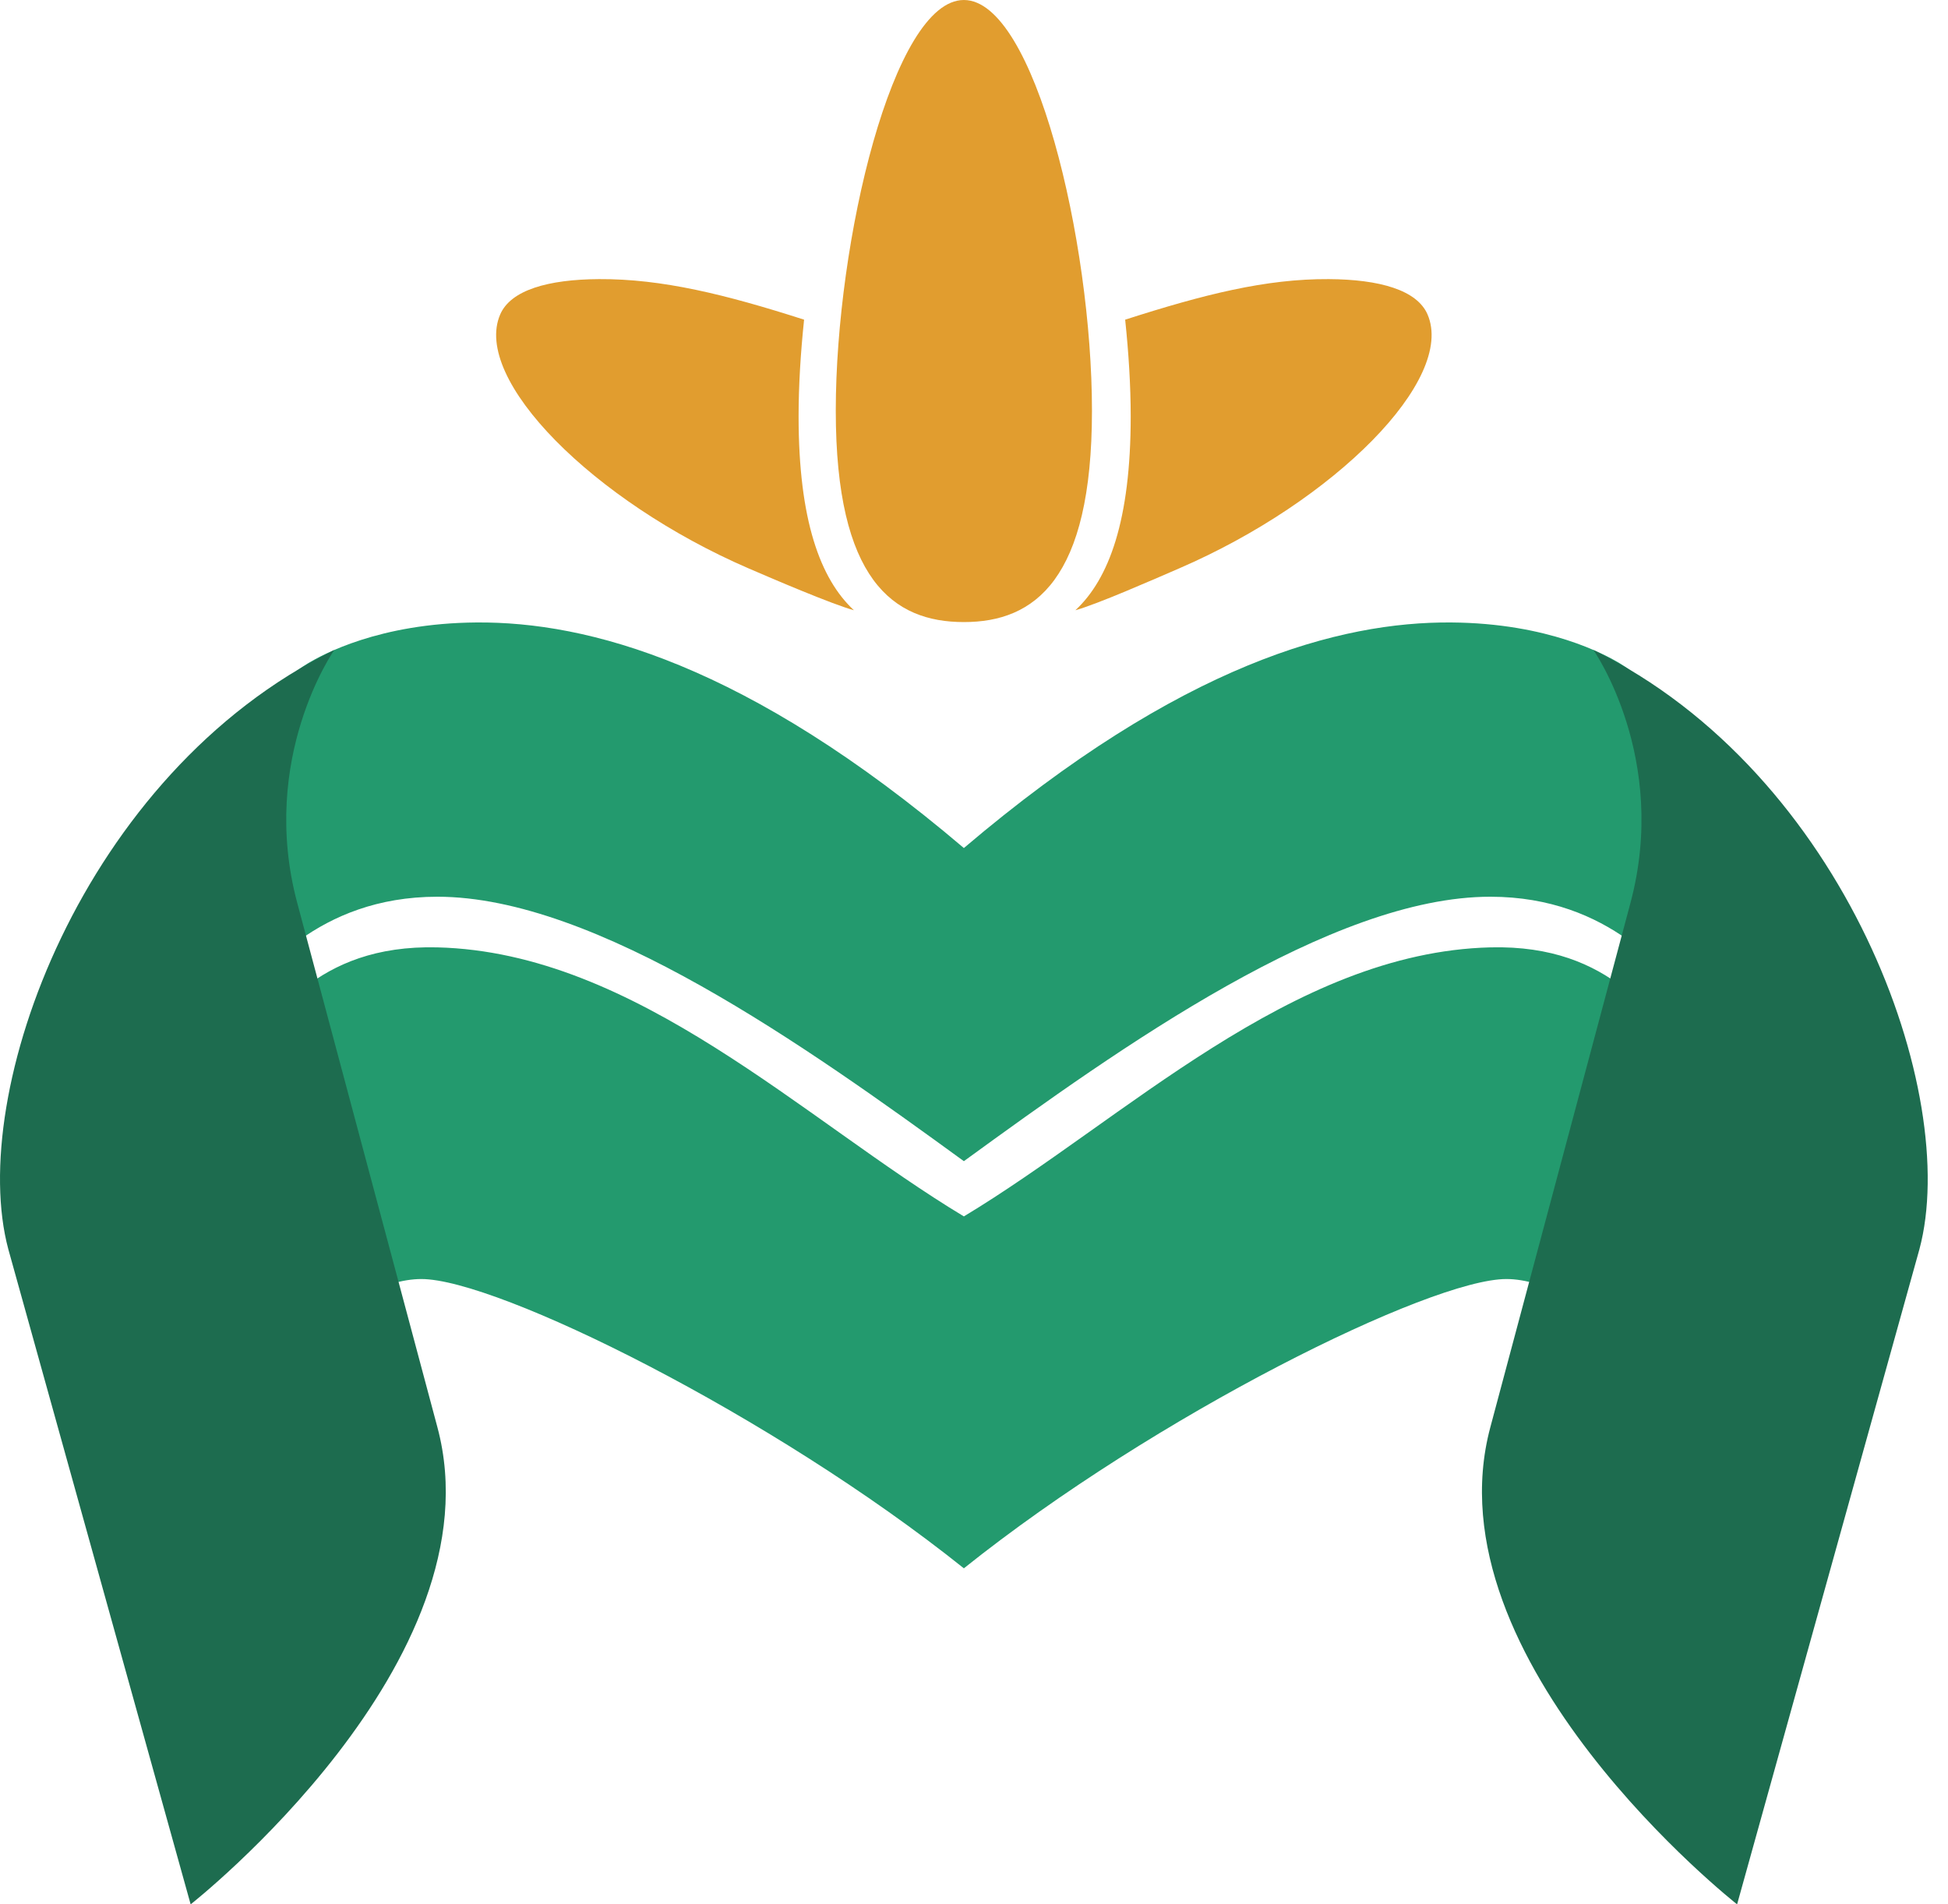 <svg width="45" height="44" viewBox="0 0 45 44" fill="none" xmlns="http://www.w3.org/2000/svg">
<path d="M11.011 14.382C8.751 14.398 7.437 15.134 7.118 15.323C6.439 15.727 5.457 16.811 5.457 16.811V23.121C6.001 22.552 7.314 20.719 10.104 20.719C13.768 20.719 18.617 24.173 22.266 26.829V19.594C17.242 15.323 13.572 14.364 11.011 14.382ZM10.104 21.889C7.248 21.817 6.316 23.607 5.457 24.4V32.077C5.457 32.077 7.983 29.552 9.734 29.552C11.485 29.552 17.831 32.688 22.266 36.236L22.266 28.105C18.566 25.878 14.693 22.004 10.104 21.889ZM33.521 14.382C35.781 14.398 37.095 15.134 37.413 15.323C38.093 15.727 39.074 16.811 39.074 16.811V23.121C38.53 22.552 37.217 20.719 34.427 20.719C30.764 20.719 25.915 24.173 22.266 26.829V19.594C27.29 15.323 30.959 14.364 33.521 14.382ZM34.427 21.889C37.283 21.817 38.215 23.607 39.074 24.4V32.077C39.074 32.077 36.549 29.552 34.798 29.552C33.046 29.552 26.701 32.688 22.266 36.236V33.528L22.266 28.105C25.965 25.878 29.838 22.004 34.427 21.889Z" fill="#239A6E"/>
<path d="M0.192 28.863C-0.769 25.279 1.899 17.872 7.722 15.018C7.722 15.018 5.97 17.515 6.868 20.868L10.104 32.975C11.553 38.383 4.404 44 4.404 44L0.192 28.863ZM44.34 28.863C45.3 25.279 42.633 17.872 36.809 15.018C36.809 15.018 38.562 17.515 37.663 20.868L34.428 32.975C32.979 38.383 40.128 44 40.128 44L44.34 28.863Z" fill="#1D6C4F"/>
<path d="M13.835 6.449C12.662 6.456 11.798 6.702 11.555 7.265C10.906 8.765 13.701 11.579 17.289 13.131C17.901 13.396 19.214 13.957 19.726 14.1C18.948 13.377 18.448 12.017 18.448 9.62C18.448 8.915 18.494 8.157 18.575 7.386C16.759 6.803 15.289 6.44 13.835 6.449ZM30.697 6.449C31.87 6.456 32.734 6.702 32.977 7.265C33.626 8.765 30.831 11.579 27.243 13.131C26.631 13.396 25.354 13.957 24.842 14.1C25.62 13.377 26.12 12.017 26.12 9.62C26.12 8.915 26.073 8.157 25.992 7.386C27.808 6.803 29.242 6.44 30.697 6.449Z" fill="#E19D2F"/>
<path d="M25.225 9.488C25.225 13.397 23.9 14.373 22.266 14.373C20.631 14.373 19.307 13.397 19.307 9.488C19.307 5.579 20.631 0 22.266 0C23.9 0 25.225 5.579 25.225 9.488Z" fill="#E19D2F"/>
</svg>
